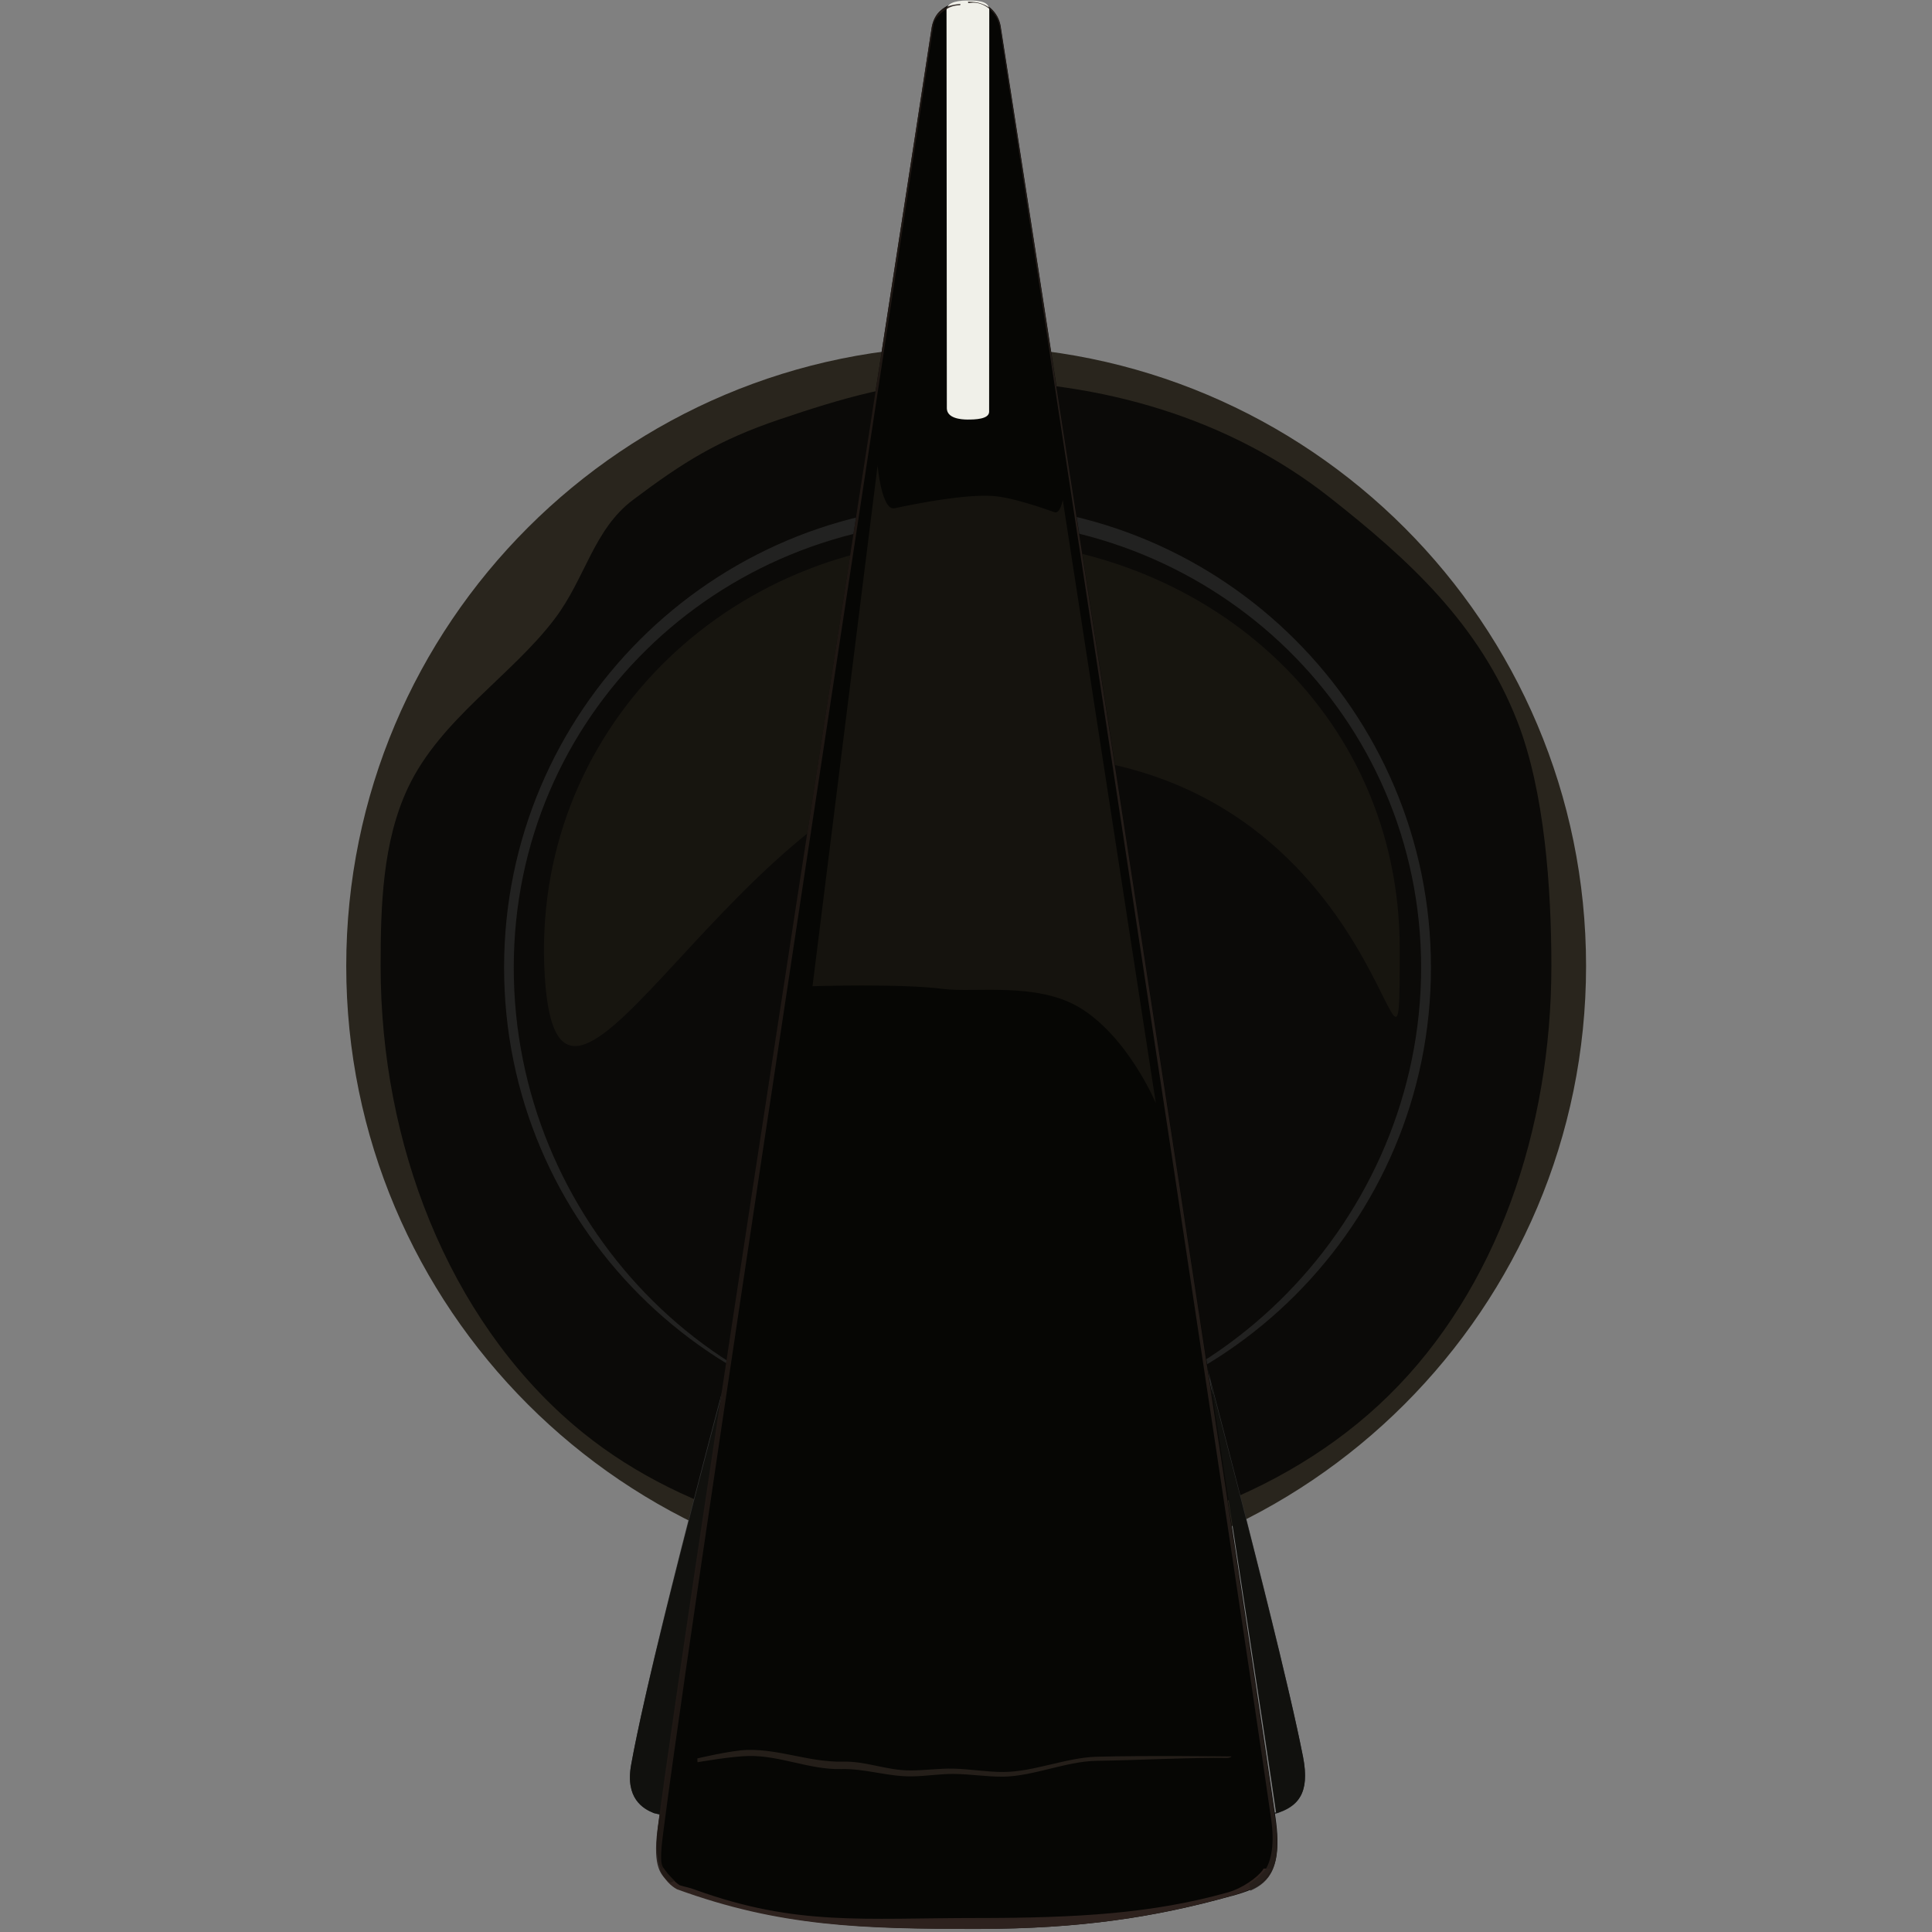<?xml version="1.0" encoding="UTF-8" standalone="no"?>
<svg
   xmlns:dc="http://purl.org/dc/elements/1.1/"
   xmlns:cc="http://creativecommons.org/ns#"
   xmlns:rdf="http://www.w3.org/1999/02/22-rdf-syntax-ns#"
   xmlns:svg="http://www.w3.org/2000/svg"
   xmlns="http://www.w3.org/2000/svg"
   xmlns:sodipodi="http://sodipodi.sourceforge.net/DTD/sodipodi-0.dtd"
   xmlns:inkscape="http://www.inkscape.org/namespaces/inkscape"
   width="12.7mm"
   height="12.7mm"
   viewBox="0 0 12.7 12.7"
   version="1.1"
   id="svg111794"
   inkscape:version="1.0.1 (3bc2e813f5, 2020-09-07)"
   sodipodi:docname="chickenhead_knob.svg">
  <rect x="0" y="0" width="12.7" height="12.7" fill="#808080" stroke="none"/>
  <defs
     id="defs111788" />
  <sodipodi:namedview
     id="base"
     pagecolor="#ffffff"
     bordercolor="#666666"
     borderopacity="1.0"
     inkscape:pageopacity="0.0"
     inkscape:pageshadow="2"
     inkscape:zoom="16"
     inkscape:cx="-23.782521"
     inkscape:cy="37.560392"
     inkscape:document-units="mm"
     inkscape:current-layer="layer1"
     showgrid="false"
     fit-margin-top="0"
     fit-margin-left="0"
     fit-margin-right="0"
     fit-margin-bottom="0"
     inkscape:window-width="2544"
     inkscape:window-height="1401"
     inkscape:window-x="0"
     inkscape:window-y="0"
     inkscape:window-maximized="0"
     inkscape:document-rotation="0"
     inkscape:snap-global="false" />
  <g
     inkscape:label="Layer 1"
     inkscape:groupmode="layer"
     id="layer1"
     transform="translate(-127.956,-62.862)">
    <path
       inkscape:connector-curvature="0"
       style="fill:#29251d;fill-opacity:1;fill-rule:nonzero;stroke:none;stroke-width:0.226"
       d="m 138.382,69.212 c 0,2.25 -1.825,4.075 -4.075,4.075 -2.251,0 -4.075,-1.825 -4.075,-4.075 0,-2.251 1.825,-4.075 4.075,-4.075 2.251,0 4.075,1.825 4.075,4.075"
       id="path847" />
    <path
       inkscape:connector-curvature="0"
       style="fill:#6a5e50;fill-opacity:1;fill-rule:nonzero;stroke:none;stroke-width:0.169"
       d="m 137.348,69.212 c 0,1.679 -1.362,3.042 -3.042,3.042 -1.68,0 -3.042,-1.363 -3.042,-3.042 0,-1.68 1.362,-3.042 3.042,-3.042 1.68,0 3.042,1.362 3.042,3.042"
       id="path876" />
    <path
       id="path925"
       style="fill:#0b0a08;fill-opacity:1;fill-rule:nonzero;stroke:none;stroke-width:0.226"
       d="m 134.307,65.363 c -0.432,0 -0.836,0.124 -1.224,0.255 -0.407,0.138 -0.632,0.279 -0.966,0.53 -0.26,0.196 -0.312,0.514 -0.514,0.781 -0.284,0.376 -0.752,0.66 -0.965,1.111 -0.168,0.356 -0.18,0.78 -0.18,1.172 0,1.169 0.444,2.309 1.265,3.014 0.673,0.578 1.626,0.834 2.584,0.834 1.051,0 2.084,-0.343 2.777,-1.024 0.711,-0.698 1.07,-1.747 1.07,-2.824 0,-0.512 -0.045,-1.149 -0.223,-1.606 -0.25,-0.641 -0.712,-1.063 -1.234,-1.474 -0.654,-0.515 -1.492,-0.769 -2.39,-0.769 z"
       sodipodi:nodetypes="sssssssssssss" />
    <path
       id="path918"
       style="fill:#424242;fill-opacity:0.431;fill-rule:nonzero;stroke:none;stroke-width:0.639"
       d="m 24,12.504 c -6.35,0 -11.496,5.146 -11.496,11.496 0,6.347 5.146,11.496 11.496,11.496 6.35,0 11.496,-5.149 11.496,-11.496 0,-6.35 -5.146,-11.496 -11.496,-11.496 z m -0.02,0.397 c 6.217,0 11.272,4.886 11.272,11.103 0,6.215 -5.099,11.493 -11.316,11.493 -6.217,0 -11.192,-5.278 -11.192,-11.493 0,-6.217 5.019,-11.103 11.236,-11.103 z"
       transform="matrix(0.265,0,0,0.265,127.956,62.862)"
       sodipodi:nodetypes="ssssssssss" />
    <path
       id="path911"
       style="color:#000000;font-style:normal;font-variant:normal;font-weight:normal;font-stretch:normal;font-size:medium;line-height:normal;font-family:sans-serif;font-variant-ligatures:normal;font-variant-position:normal;font-variant-caps:normal;font-variant-numeric:normal;font-variant-alternates:normal;font-variant-east-asian:normal;font-feature-settings:normal;font-variation-settings:normal;text-indent:0;text-align:start;text-decoration:none;text-decoration-line:none;text-decoration-style:solid;text-decoration-color:#000000;letter-spacing:normal;word-spacing:normal;text-transform:none;writing-mode:lr-tb;direction:ltr;text-orientation:mixed;dominant-baseline:auto;baseline-shift:baseline;text-anchor:start;white-space:normal;shape-padding:0;shape-margin:0;inline-size:0;clip-rule:nonzero;display:inline;overflow:visible;visibility:visible;isolation:auto;mix-blend-mode:normal;color-interpolation:sRGB;color-interpolation-filters:linearRGB;solid-color:#000000;solid-opacity:1;vector-effect:none;fill:#303030;fill-opacity:1;fill-rule:nonzero;stroke:none;stroke-width:0.417;stroke-linecap:butt;stroke-linejoin:miter;stroke-miterlimit:4;stroke-dasharray:none;stroke-dashoffset:0;stroke-opacity:1;color-rendering:auto;image-rendering:auto;shape-rendering:auto;text-rendering:auto;enable-background:accumulate;stop-color:#000000"
       d="M 24.127 14.604 C 23.634 14.612 23.221 14.787 23.135 15.115 C 22.591 17.768 16.626 38.391 15.656 43.777 C 15.506 44.61 15.95 44.867 16.219 44.975 C 19.002 45.714 21.207 45.758 24.34 45.758 C 27.049 45.758 29.107 45.529 31.145 45.111 C 31.952 44.946 32.557 44.781 32.322 43.578 C 31.354 38.616 25.505 17.528 24.986 15.111 C 24.93 14.846 24.62 14.595 24.127 14.604 z M 24.127 14.643 C 24.606 14.634 24.896 14.874 24.947 15.115 C 25.208 16.331 26.797 22.207 28.445 28.402 C 30.094 34.598 31.802 41.111 32.285 43.588 C 32.402 44.183 32.31 44.507 32.1 44.709 C 31.889 44.911 31.544 44.995 31.141 45.078 C 29.105 45.495 27.049 45.721 24.342 45.721 C 21.209 45.721 19.007 45.676 16.229 44.938 C 16.098 44.884 15.934 44.798 15.814 44.629 C 15.693 44.457 15.616 44.196 15.689 43.787 C 16.174 41.099 17.908 34.593 19.588 28.432 C 21.268 22.271 22.894 16.458 23.168 15.123 C 23.207 14.973 23.322 14.857 23.492 14.775 C 23.662 14.694 23.885 14.647 24.127 14.643 z "
       transform="matrix(0.265,0,0,0.265,127.956,62.862)" />
    <path
       id="path931"
       style="fill:#27221b;fill-opacity:0.442;fill-rule:nonzero;stroke:none;stroke-width:0.226"
       d="m 134.307,66.41 c -1.562,0 -2.869,1.257 -2.77,2.869 0.096,1.558 1.277,-1.337 2.836,-1.449 2.77,-0.198 2.784,2.829 2.784,1.267 0,-1.563 -1.288,-2.687 -2.85,-2.687 z"
       sodipodi:nodetypes="sssss" />
    <path
       style="color:#000000;font-style:normal;font-variant:normal;font-weight:normal;font-stretch:normal;font-size:medium;line-height:normal;font-family:sans-serif;font-variant-ligatures:normal;font-variant-position:normal;font-variant-caps:normal;font-variant-numeric:normal;font-variant-alternates:normal;font-variant-east-asian:normal;font-feature-settings:normal;font-variation-settings:normal;text-indent:0;text-align:start;text-decoration:none;text-decoration-line:none;text-decoration-style:solid;text-decoration-color:#000000;letter-spacing:normal;word-spacing:normal;text-transform:none;writing-mode:lr-tb;direction:ltr;text-orientation:mixed;dominant-baseline:auto;baseline-shift:baseline;text-anchor:start;white-space:normal;shape-padding:0;shape-margin:0;inline-size:0;clip-rule:nonzero;display:inline;overflow:visible;visibility:visible;isolation:auto;mix-blend-mode:normal;color-interpolation:sRGB;color-interpolation-filters:linearRGB;solid-color:#000000;solid-opacity:1;vector-effect:none;fill:#060604;fill-opacity:1;fill-rule:nonzero;stroke:none;stroke-width:0.119;stroke-linecap:butt;stroke-linejoin:miter;stroke-miterlimit:4;stroke-dasharray:none;stroke-dashoffset:0;stroke-opacity:1;color-rendering:auto;image-rendering:auto;shape-rendering:auto;text-rendering:auto;enable-background:accumulate;stop-color:#000000"
       d="m 136.052,75.325 c -0.496,0.139 -0.997,0.216 -1.657,0.216 -0.763,0 -1.301,-0.015 -1.978,-0.261 -0.066,-0.036 -0.173,-0.121 -0.137,-0.399 0.236,-1.796 1.669,-10.961 1.802,-11.845 0.021,-0.11 0.122,-0.168 0.242,-0.17 0.12,-0.003 0.196,0.081 0.21,0.169 0.126,0.806 1.571,10.125 1.807,11.779 0.057,0.401 -0.091,0.456 -0.287,0.511 z"
       id="path858"
       sodipodi:nodetypes="sscsczcss" />
    <path
       id="rect880"
       style="fill:#f0f0e9;fill-opacity:1;stroke:none;stroke-width:0.101"
       d="m 134.178,62.929 c -2e-5,-0.041 0.046,-0.063 0.136,-0.064 0.09,-0.001 0.145,0.011 0.145,0.064 l -0.001,2.64 c -0.001,0.049 -0.093,0.051 -0.142,0.051 -0.047,-2.24e-4 -0.134,-0.009 -0.136,-0.073 z"
       sodipodi:nodetypes="szscscs" />
    <path
       id="rect890"
       style="fill:#241e19;fill-opacity:1;stroke:none;stroke-width:0.047"
       d="m 132.54,74.421 c 0,0 0.22,-0.053 0.33,-0.056 0.21,-0.005 0.413,0.082 0.623,0.077 0.161,-0.004 0.29,0.059 0.451,0.058 0.091,-1.48e-4 0.186,-0.014 0.28,-0.012 0.111,0.003 0.222,0.023 0.33,0.022 0.197,-0.001 0.411,-0.094 0.608,-0.1 0.301,-0.009 0.89,-0.002 0.89,-0.002 0,0 -0.009,0.01 -0.032,0.01 -0.219,-0.004 -0.562,0.014 -0.86,0.019 -0.198,0.004 -0.411,0.101 -0.609,0.104 -0.108,0.001 -0.216,-0.017 -0.324,-0.018 -0.092,-0.001 -0.185,0.015 -0.277,0.016 -0.161,0.002 -0.304,-0.052 -0.465,-0.048 -0.207,0.005 -0.401,-0.09 -0.608,-0.086 -0.113,0.002 -0.336,0.041 -0.336,0.041 z"
       sodipodi:nodetypes="csssssscssssssscc" />
    <path
       id="rect935"
       style="fill:#171510;fill-opacity:0.867;stroke:none;stroke-width:0.106"
       d="m 133.725,65.921 c 0,0 0.026,0.3 0.111,0.282 0.174,-0.037 0.466,-0.092 0.643,-0.081 0.117,0.007 0.309,0.071 0.408,0.107 0.039,0.014 0.055,-0.082 0.055,-0.082 l 0.612,3.967 c 0,0 -0.182,-0.436 -0.502,-0.629 -0.282,-0.169 -0.691,-0.096 -0.894,-0.122 -0.285,-0.037 -0.861,-0.018 -0.861,-0.018 z"
       sodipodi:nodetypes="csssccsscc" />
    <path
       id="path883"
       style="color:#000000;font-style:normal;font-variant:normal;font-weight:normal;font-stretch:normal;font-size:medium;line-height:normal;font-family:sans-serif;font-variant-ligatures:normal;font-variant-position:normal;font-variant-caps:normal;font-variant-numeric:normal;font-variant-alternates:normal;font-variant-east-asian:normal;font-feature-settings:normal;font-variation-settings:normal;text-indent:0;text-align:start;text-decoration:none;text-decoration-line:none;text-decoration-style:solid;text-decoration-color:#000000;letter-spacing:normal;word-spacing:normal;text-transform:none;writing-mode:lr-tb;direction:ltr;text-orientation:mixed;dominant-baseline:auto;baseline-shift:baseline;text-anchor:start;white-space:normal;shape-padding:0;shape-margin:0;inline-size:0;clip-rule:nonzero;display:inline;overflow:visible;visibility:visible;isolation:auto;mix-blend-mode:normal;color-interpolation:sRGB;color-interpolation-filters:linearRGB;solid-color:#000000;solid-opacity:1;vector-effect:none;fill:#2e221e;fill-opacity:1;fill-rule:nonzero;stroke:none;stroke-width:0.119;stroke-linecap:butt;stroke-linejoin:miter;stroke-miterlimit:4;stroke-dasharray:none;stroke-dashoffset:0;stroke-opacity:1;color-rendering:auto;image-rendering:auto;shape-rendering:auto;text-rendering:auto;enable-background:accumulate;stop-color:#000000"
       d="m 132.291,75.144 c 0.03,0.076 0.078,0.117 0.115,0.137 0.678,0.247 1.215,0.261 1.978,0.261 0.66,0 1.161,-0.076 1.657,-0.215 0.121,-0.034 0.222,-0.069 0.27,-0.182 h -0.049 c -0.002,0.004 -0.005,0.009 -0.007,0.012 -0.037,0.049 -0.132,0.118 -0.229,0.145 -0.491,0.138 -0.988,0.168 -1.643,0.168 -0.758,0 -1.192,0.054 -1.855,-0.185 -0.042,-0.016 -0.063,-0.018 -0.103,-0.03 -0.025,-0.014 -0.081,-0.069 -0.106,-0.111 z" />
    <path
       id="path878"
       style="color:#000000;font-style:normal;font-variant:normal;font-weight:normal;font-stretch:normal;font-size:medium;line-height:normal;font-family:sans-serif;font-variant-ligatures:normal;font-variant-position:normal;font-variant-caps:normal;font-variant-numeric:normal;font-variant-alternates:normal;font-variant-east-asian:normal;font-feature-settings:normal;font-variation-settings:normal;text-indent:0;text-align:start;text-decoration:none;text-decoration-line:none;text-decoration-style:solid;text-decoration-color:#000000;letter-spacing:normal;word-spacing:normal;text-transform:none;writing-mode:lr-tb;direction:ltr;text-orientation:mixed;dominant-baseline:auto;baseline-shift:baseline;text-anchor:start;white-space:normal;shape-padding:0;shape-margin:0;inline-size:0;clip-rule:nonzero;display:inline;overflow:visible;visibility:visible;isolation:auto;mix-blend-mode:normal;color-interpolation:sRGB;color-interpolation-filters:linearRGB;solid-color:#000000;solid-opacity:1;vector-effect:none;fill:#11110e;fill-opacity:1;fill-rule:nonzero;stroke:none;stroke-width:0.417;stroke-linecap:butt;stroke-linejoin:miter;stroke-miterlimit:4;stroke-dasharray:none;stroke-dashoffset:0;stroke-opacity:1;color-rendering:auto;image-rendering:auto;shape-rendering:auto;text-rendering:auto;enable-background:accumulate;stop-color:#000000"
       d="M 30.027 34.27 C 30.598 38.017 31.444 43.502 31.656 44.982 C 32.181 44.813 32.503 44.505 32.322 43.578 C 31.997 41.909 31.069 38.264 30.027 34.27 z M 17.969 34.355 C 16.915 38.328 15.981 41.974 15.656 43.777 C 15.506 44.61 15.95 44.867 16.219 44.975 C 16.282 44.992 16.339 44.997 16.402 45.014 C 16.668 43.03 17.248 39.116 17.969 34.355 z "
       transform="matrix(0.265,0,0,0.265,127.956,62.862)" />
    <path
       id="path844"
       style="color:#000000;font-style:normal;font-variant:normal;font-weight:normal;font-stretch:normal;font-size:medium;line-height:normal;font-family:sans-serif;font-variant-ligatures:normal;font-variant-position:normal;font-variant-caps:normal;font-variant-numeric:normal;font-variant-alternates:normal;font-variant-east-asian:normal;font-feature-settings:normal;font-variation-settings:normal;text-indent:0;text-align:start;text-decoration:none;text-decoration-line:none;text-decoration-style:solid;text-decoration-color:#000000;letter-spacing:normal;word-spacing:normal;text-transform:none;writing-mode:lr-tb;direction:ltr;text-orientation:mixed;dominant-baseline:auto;baseline-shift:baseline;text-anchor:start;white-space:normal;shape-padding:0;shape-margin:0;inline-size:0;clip-rule:nonzero;display:inline;overflow:visible;visibility:visible;isolation:auto;mix-blend-mode:normal;color-interpolation:sRGB;color-interpolation-filters:linearRGB;solid-color:#000000;solid-opacity:1;vector-effect:none;fill:#211916;fill-opacity:0.891;fill-rule:nonzero;stroke:none;stroke-width:0.119;stroke-linecap:butt;stroke-linejoin:miter;stroke-miterlimit:4;stroke-dasharray:none;stroke-dashoffset:0;stroke-opacity:1;color-rendering:auto;image-rendering:auto;shape-rendering:auto;text-rendering:auto;enable-background:accumulate;stop-color:#000000"
       d="m 134.269,62.888 c -0.112,0.008 -0.169,0.052 -0.189,0.156 -0.132,0.884 -1.566,10.05 -1.802,11.845 -0.032,0.247 0.022,0.306 0.086,0.35 l 0.026,-0.014 c -0.026,-0.025 -0.066,-0.069 -0.079,-0.095 -0.022,-0.044 4.8e-4,-0.186 0.017,-0.315 0.235,-1.79 1.633,-10.91 1.766,-11.797 0.007,-0.034 0.045,-0.071 0.073,-0.089 0.028,-0.019 0.052,-0.031 0.101,-0.033 z"
       sodipodi:nodetypes="ccccccccccc" />
    <path
       id="path860"
       style="color:#000000;font-style:normal;font-variant:normal;font-weight:normal;font-stretch:normal;font-size:medium;line-height:normal;font-family:sans-serif;font-variant-ligatures:normal;font-variant-position:normal;font-variant-caps:normal;font-variant-numeric:normal;font-variant-alternates:normal;font-variant-east-asian:normal;font-feature-settings:normal;font-variation-settings:normal;text-indent:0;text-align:start;text-decoration:none;text-decoration-line:none;text-decoration-style:solid;text-decoration-color:#000000;letter-spacing:normal;word-spacing:normal;text-transform:none;writing-mode:lr-tb;direction:ltr;text-orientation:mixed;dominant-baseline:auto;baseline-shift:baseline;text-anchor:start;white-space:normal;shape-padding:0;shape-margin:0;inline-size:0;clip-rule:nonzero;display:inline;overflow:visible;visibility:visible;isolation:auto;mix-blend-mode:normal;color-interpolation:sRGB;color-interpolation-filters:linearRGB;solid-color:#000000;solid-opacity:1;vector-effect:none;fill:#271f1b;fill-opacity:0.891;fill-rule:nonzero;stroke:none;stroke-width:0.119;stroke-linecap:butt;stroke-linejoin:miter;stroke-miterlimit:4;stroke-dasharray:none;stroke-dashoffset:0;stroke-opacity:1;color-rendering:auto;image-rendering:auto;shape-rendering:auto;text-rendering:auto;enable-background:accumulate;stop-color:#000000"
       d="m 134.323,62.873 c -10e-4,3.3e-5 -0.003,4.65e-4 -0.004,5.16e-4 l 0.002,0.009 0.03,-0.003 c 0.086,-0.002 0.17,0.076 0.179,0.174 0.126,0.805 1.546,10.116 1.782,11.767 0.027,0.191 -0.009,0.294 -0.046,0.343 -0.019,0.025 -0.055,0.056 -0.098,0.083 l 0.007,0.044 c 0.129,-0.056 0.209,-0.159 0.164,-0.469 -0.236,-1.654 -1.68,-10.984 -1.807,-11.789 -0.014,-0.089 -0.089,-0.162 -0.209,-0.159 z"
       sodipodi:nodetypes="sccccccccccs" />
  </g>
</svg>
